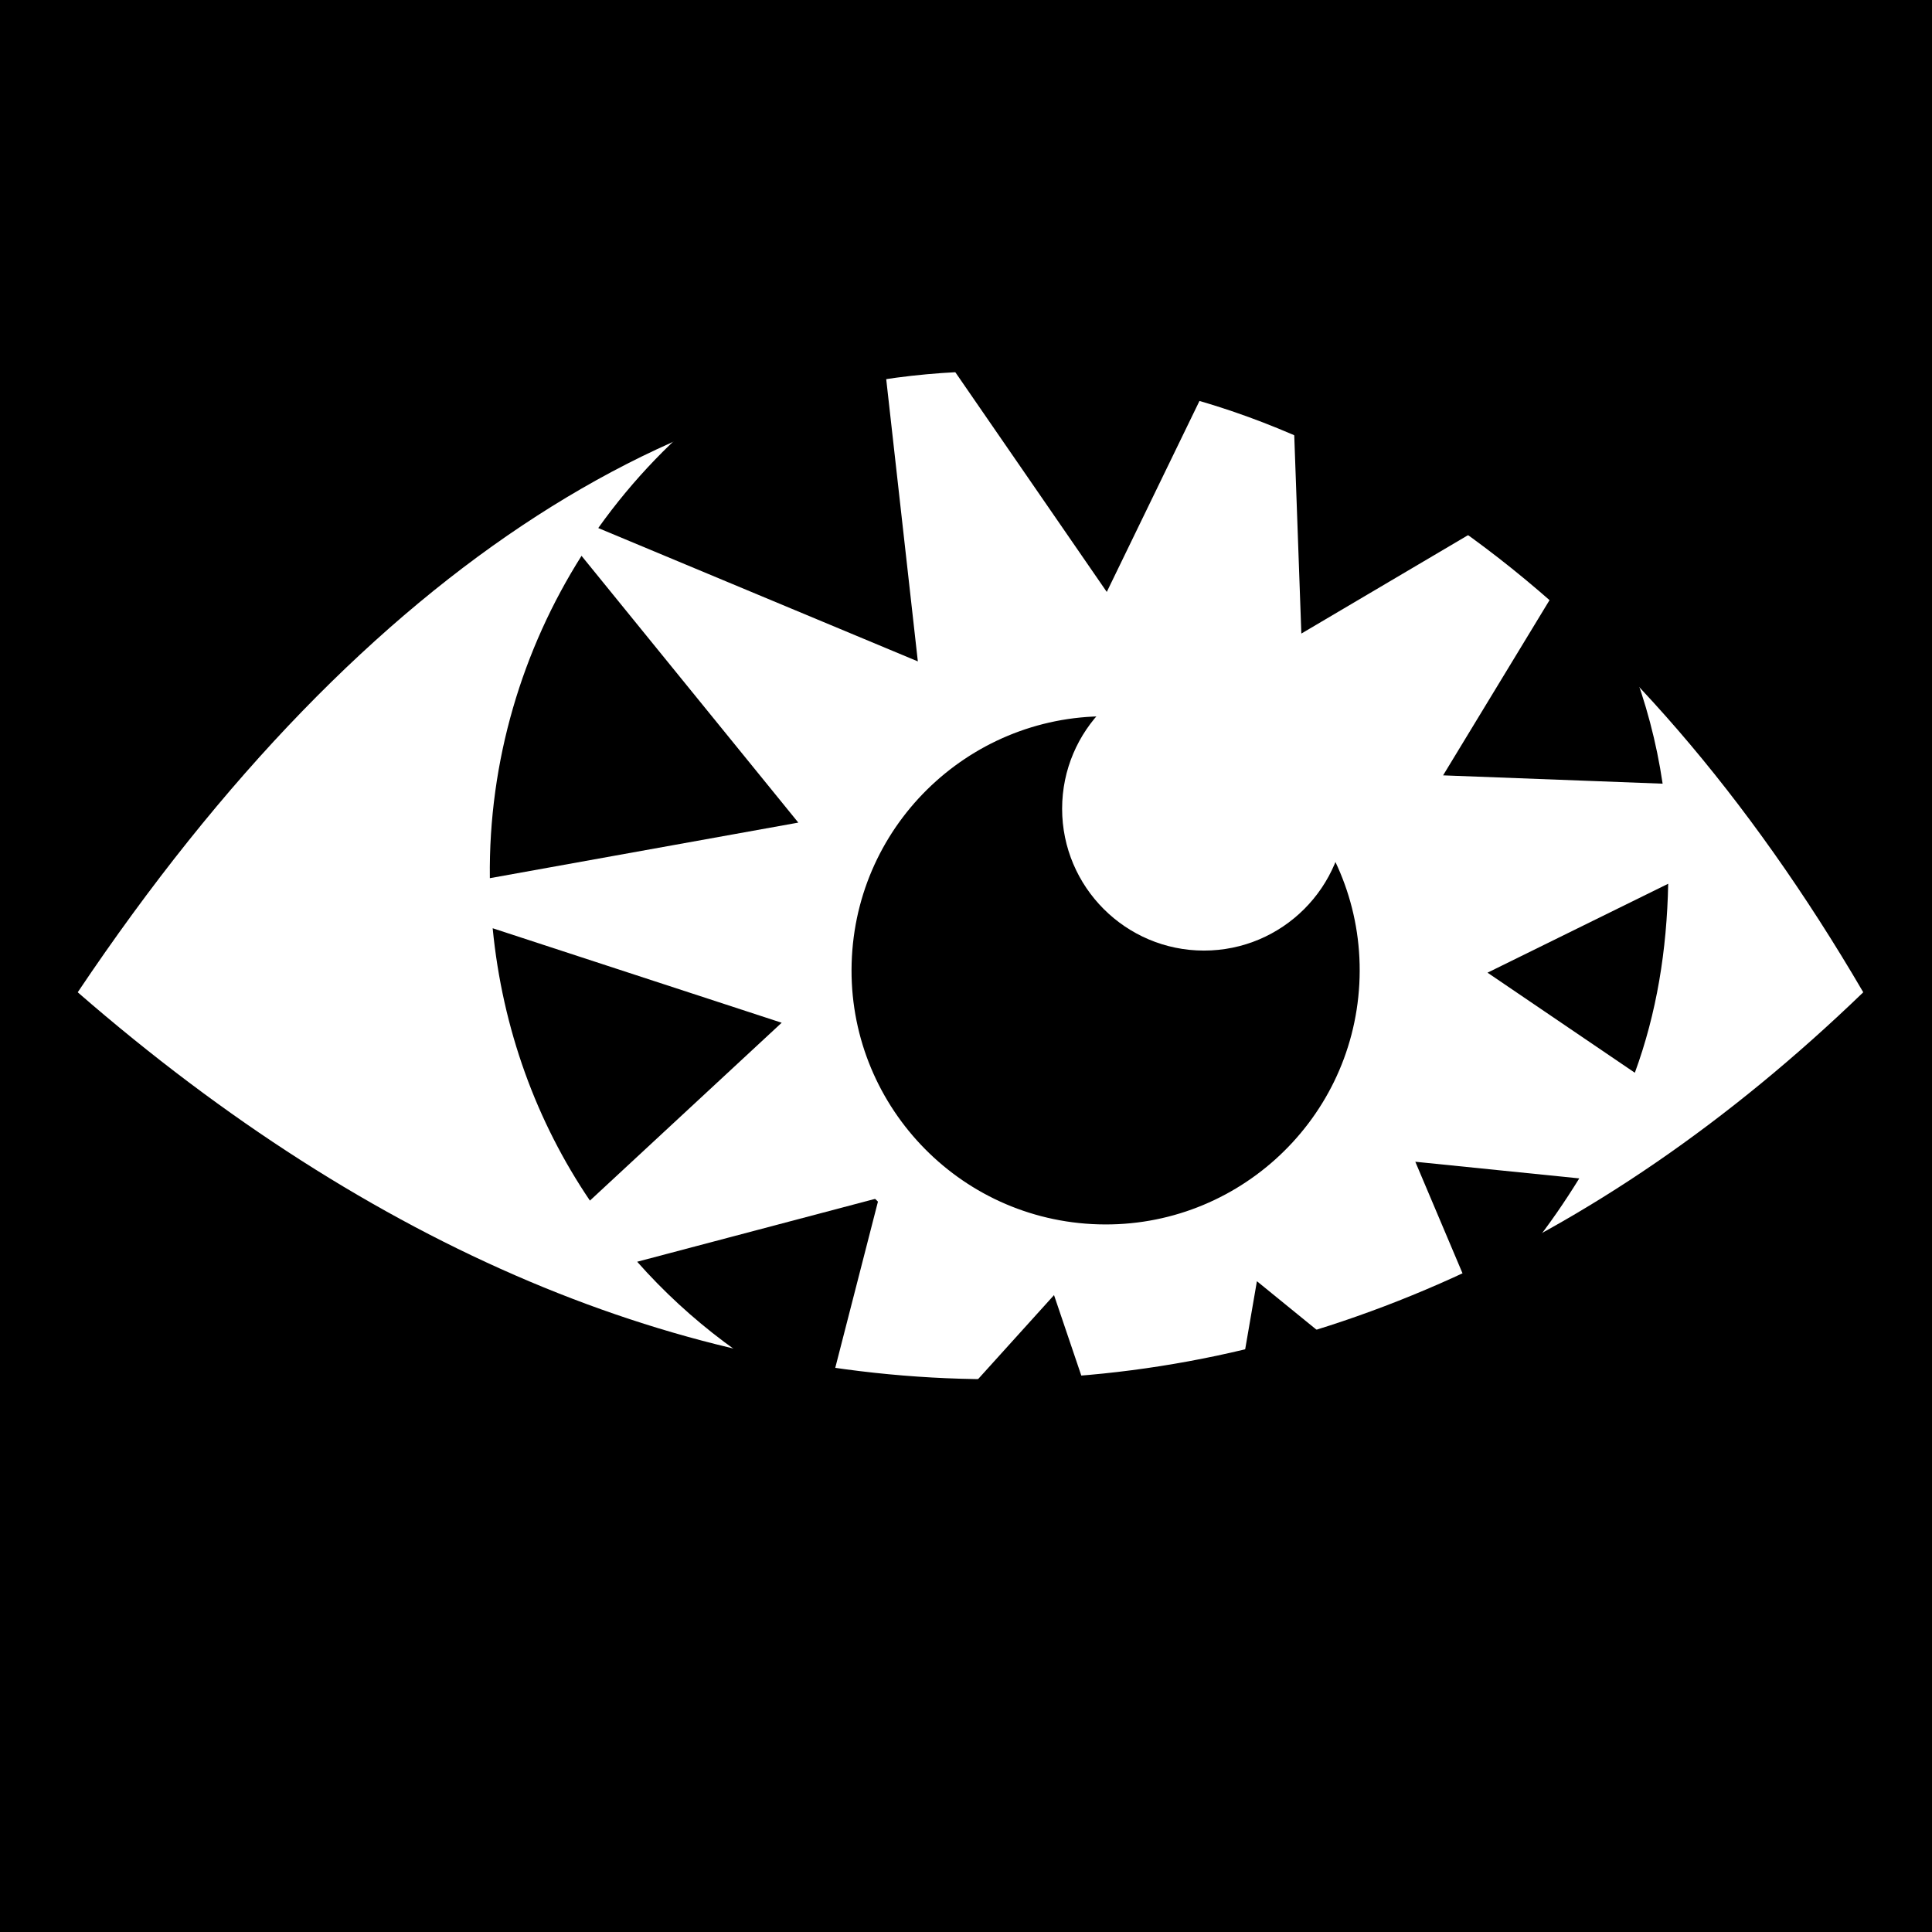<svg viewBox="0 0 512 512" xmlns="http://www.w3.org/2000/svg">
<path d="m0,0h512v512h-512z"/>
<g transform="matrix(18.689,0,0,18.689,-2270.955,-20.305)">
<path d="m147.934,15.157c-6.529-11.179-17.078-12.292-25.319,0 8.346,7.259 17.68,7.372 25.319,0z" fill="#fff" fill-rule="evenodd"/>
<path d="m136.42,21.776c-.62-.029-1.233-.117-1.813-.276l1.852-2.049 .788,2.325c-.288.015-.545.013-.828,0zm2.522-.236 .394-2.286 1.694,1.379c-.648.38-1.341.711-2.089.906zm-5.714-.552c-1.024-.487-1.933-1.166-2.68-2.01l3.428-.906-.749,2.916zm9.221-1.379-.867-2.049 2.325.236c-.409.662-.884,1.289-1.458,1.813zm-12.571-1.498c-.758-1.119-1.24-2.433-1.379-3.862l4.098,1.34-2.719,2.522zm14.817-1.813-2.089-1.419 2.562-1.261c-.019.942-.163,1.834-.473,2.68zm-16.236-2.759c-.02-1.668.463-3.248 1.3-4.571l3.074,3.783-4.374.788zm16.63-1.34-3.113-.118 1.891-3.113c.611.963 1.048,2.047 1.222,3.231zm-10.561-1.734-4.532-1.891c.977-1.371 2.357-2.451 3.98-3.034l.552,4.926zm5.438-.394-.158-4.414c1.35.52 2.517,1.38 3.428,2.483l-3.271,1.931zm-2.759-.591-2.798-4.059c.622-.186 1.294-.279 1.97-.315 .978-.053 1.909.053 2.798.315l-1.97,4.059z"/>
<path d="m540.804,29.773c0,1.036-.84,1.875-1.875,1.875s-1.875-.84-1.875-1.875 .84-1.875 1.875-1.875 1.875.84 1.875,1.875z" stroke="#fff" stroke-width=".457" transform="matrix(-2.185,-.117,.117,-2.185,1311.267,142.955)"/>
<path d="m138.557,23.738c0,.732-.594,1.325-1.325,1.325s-1.325-.594-1.325-1.325 .594-1.325 1.325-1.325 1.325.594 1.325,1.325z" fill="#fff" transform="matrix(1.518,0,0,1.518,-69.733,-23.48)"/>
</g>
</svg>
